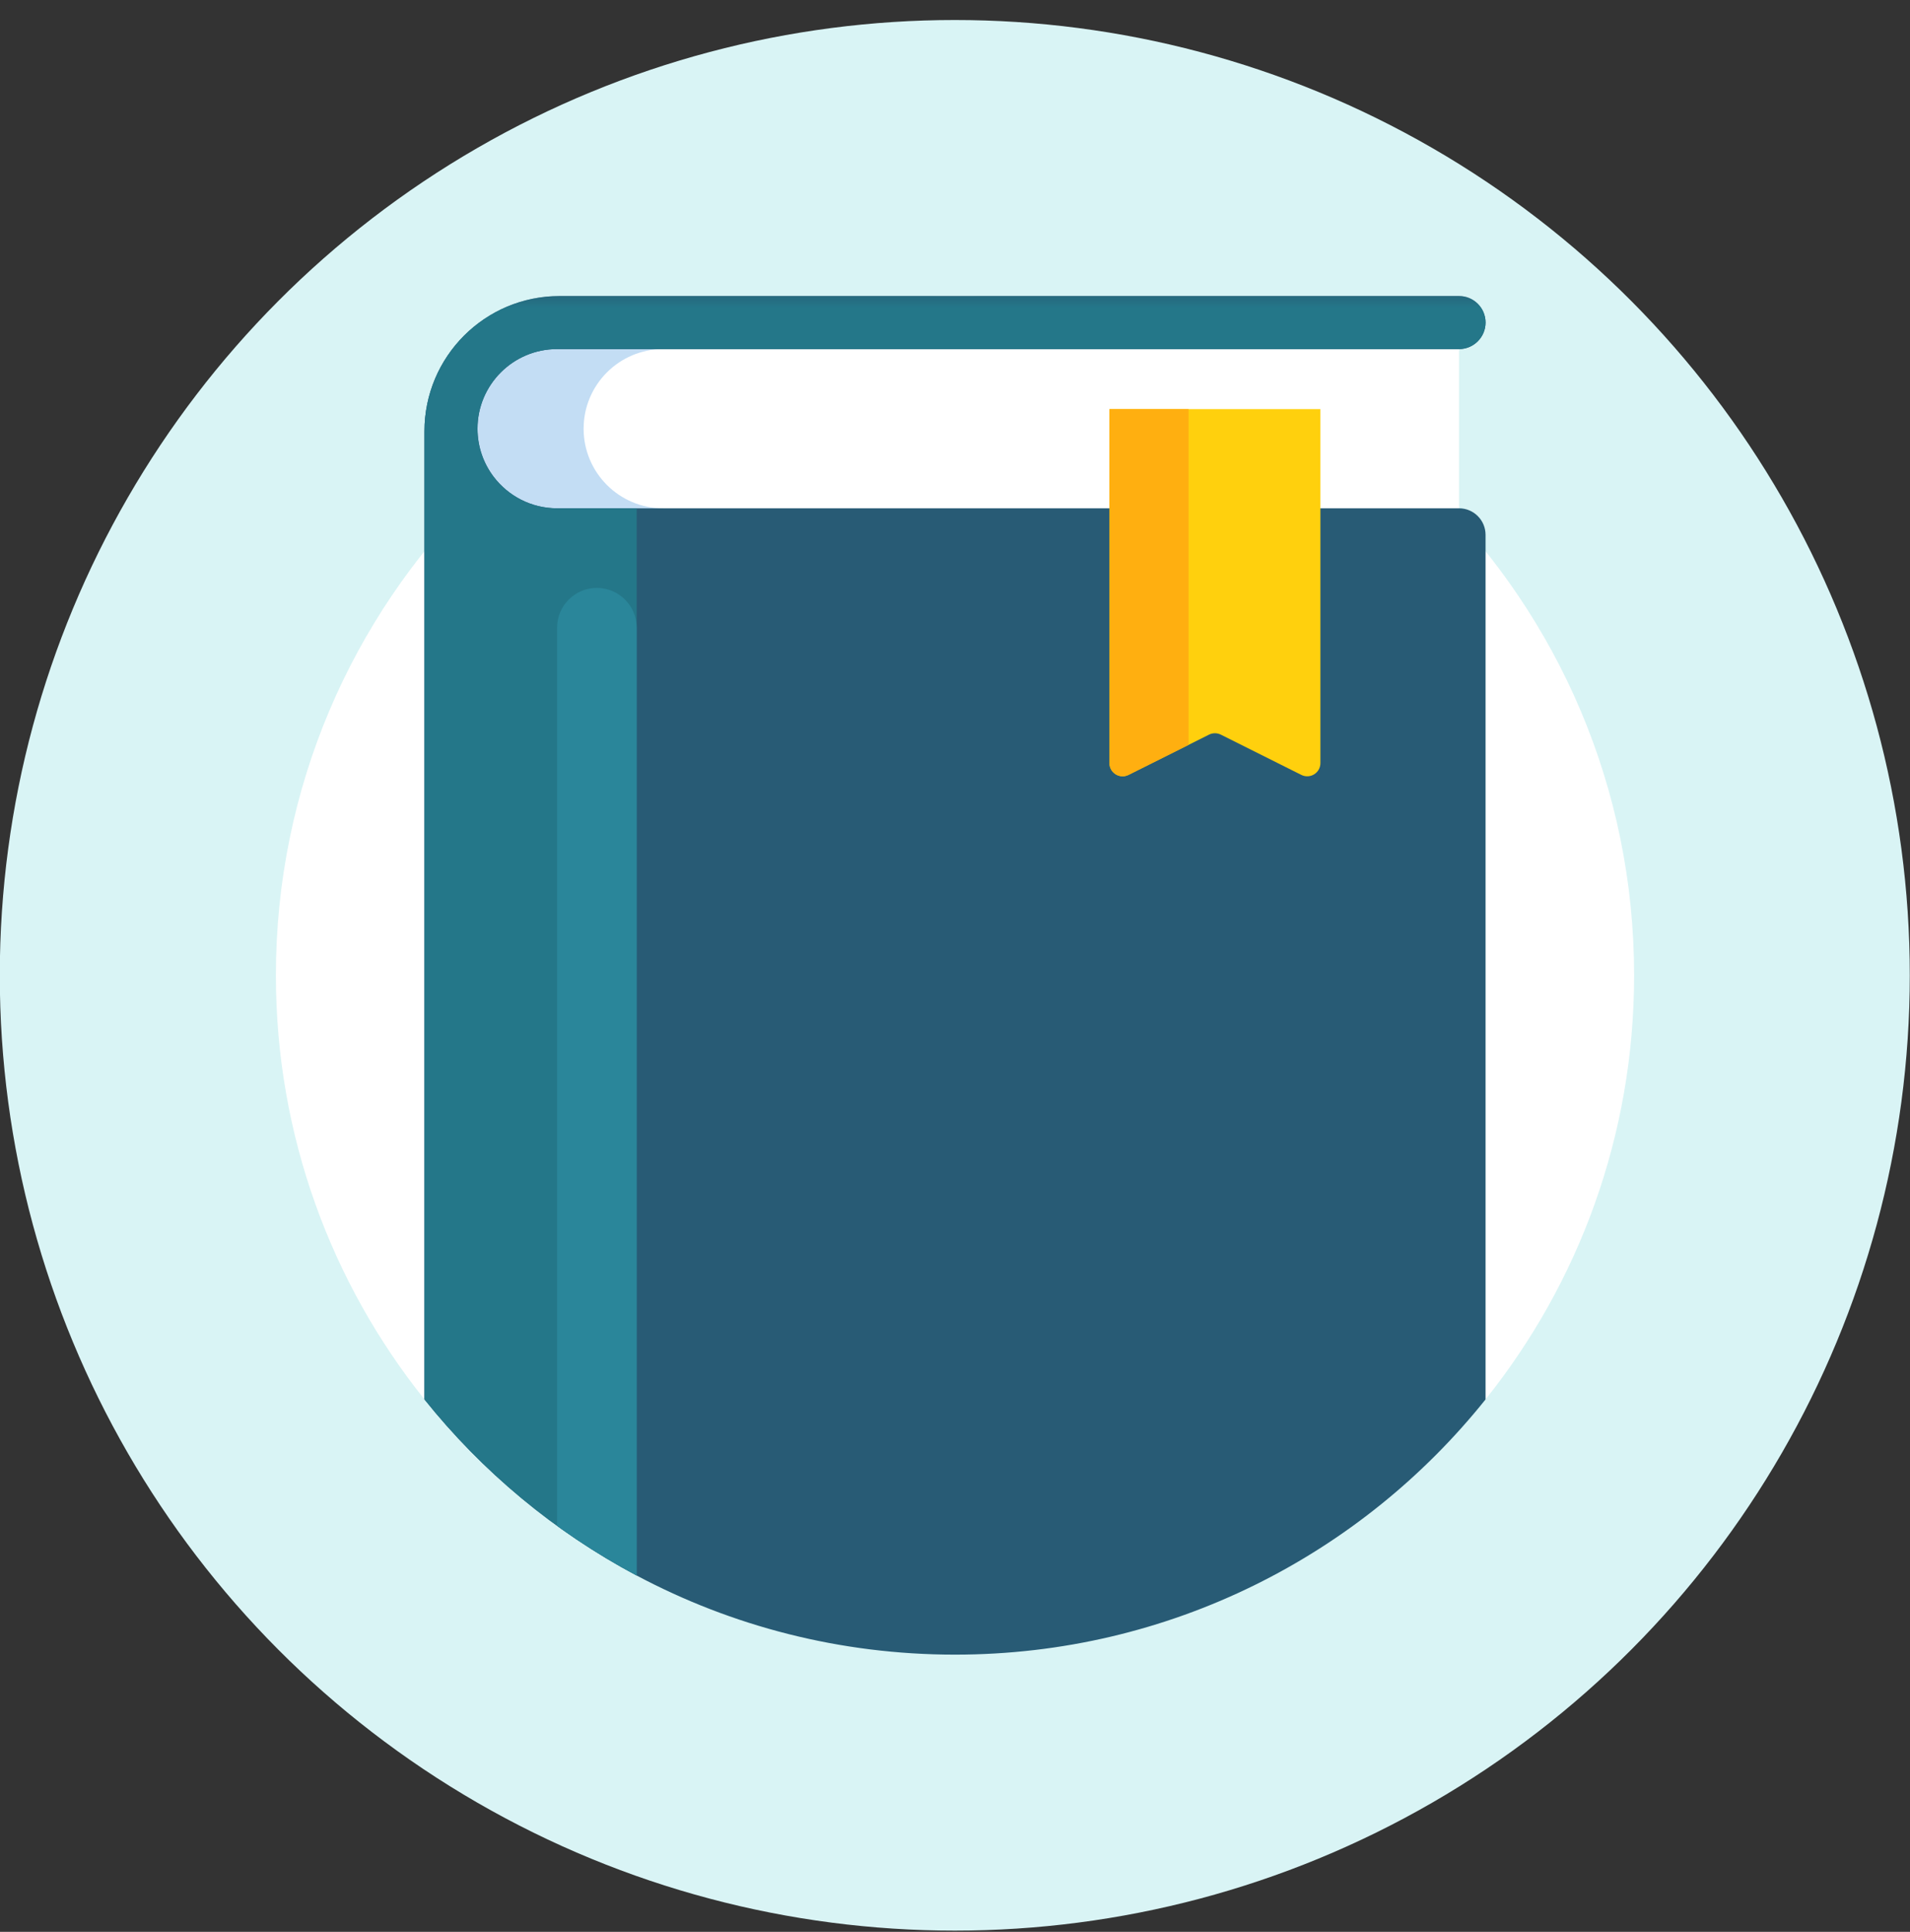 <svg width="90" height="91" viewBox="0 0 90 91" fill="none" xmlns="http://www.w3.org/2000/svg">
<rect x="0" y="0" width="90" height="91" fill="#333333" stroke="none"/>
<circle cx="44.99" cy="45.943" r="45" fill="#D9F4F5"/>
<g clip-path="url(#clip0_136_62)">
<path d="M69.998 65.92C74.379 60.445 77 53.501 77 45.944C77 28.27 62.673 13.944 45 13.944C27.327 13.944 13 28.27 13 45.944C13 53.501 15.621 60.445 20.002 65.92H69.998Z" fill="white"/>
<path d="M21.688 25.756H68.75V15.194H26.25L21.688 17.694V25.756Z" fill="white"/>
<path d="M31.25 23.944C29.179 23.944 27.5 22.265 27.5 20.194C27.5 18.122 29.179 16.444 31.25 16.444V15.194H26.25L21.688 17.694V25.756H31.25V23.944Z" fill="#C3DDF4"/>
<path d="M70 25.194V65.92C64.136 73.248 55.116 77.943 45 77.943C39.58 77.943 34.474 76.596 30 74.216C26.124 72.156 22.721 69.321 20 65.92V20.319C20 16.797 22.854 13.944 26.375 13.944H68.75C69.44 13.944 70 14.504 70 15.194C70 15.883 69.44 16.444 68.75 16.444H26.25C25.215 16.444 24.277 16.863 23.599 17.542C22.92 18.221 22.5 19.159 22.5 20.194C22.5 21.045 22.784 21.83 23.262 22.46C23.948 23.361 25.03 23.944 26.25 23.944H68.75C69.44 23.944 70 24.503 70 25.194Z" fill="#285B75"/>
<mask id="mask0_136_62" style="mask-type:luminance" maskUnits="userSpaceOnUse" x="13" y="13" width="64" height="65">
<path d="M13 13.944H77V77.943H13V13.944Z" fill="white"/>
</mask>
<g mask="url(#mask0_136_62)">
<path d="M70 15.194C70 15.883 69.44 16.444 68.75 16.444H26.25C25.215 16.444 24.277 16.863 23.599 17.542C22.92 18.221 22.5 19.159 22.5 20.194C22.5 21.045 22.784 21.83 23.262 22.46C23.948 23.361 25.03 23.944 26.25 23.944H30V74.216C26.124 72.156 22.721 69.321 20 65.92V20.319C20 16.797 22.854 13.944 26.375 13.944H68.75C69.44 13.944 70 14.504 70 15.194Z" fill="#247789"/>
<path d="M28.125 27.694C27.089 27.694 26.25 28.533 26.25 29.569V71.875C27.445 72.74 28.698 73.522 30 74.215V29.569C30 28.533 29.16 27.694 28.125 27.694Z" fill="#2A869A"/>
<path d="M61.319 36.502L57.525 34.605C57.439 34.562 57.344 34.54 57.248 34.54C57.151 34.54 57.056 34.562 56.97 34.605L53.177 36.502C52.764 36.709 52.278 36.408 52.278 35.947V19.272H62.218V35.947C62.218 36.408 61.732 36.709 61.319 36.502Z" fill="#FFD00D"/>
<path d="M56.005 19.272H52.277V35.947C52.277 36.408 52.763 36.709 53.176 36.502L56.005 35.088V19.272Z" fill="#FFAF10"/>
</g>
</g>
<defs>
<clipPath id="clip0_136_62">
<rect width="64" height="64" fill="white" transform="translate(13 13.943)"/>
</clipPath>
</defs>
</svg>
